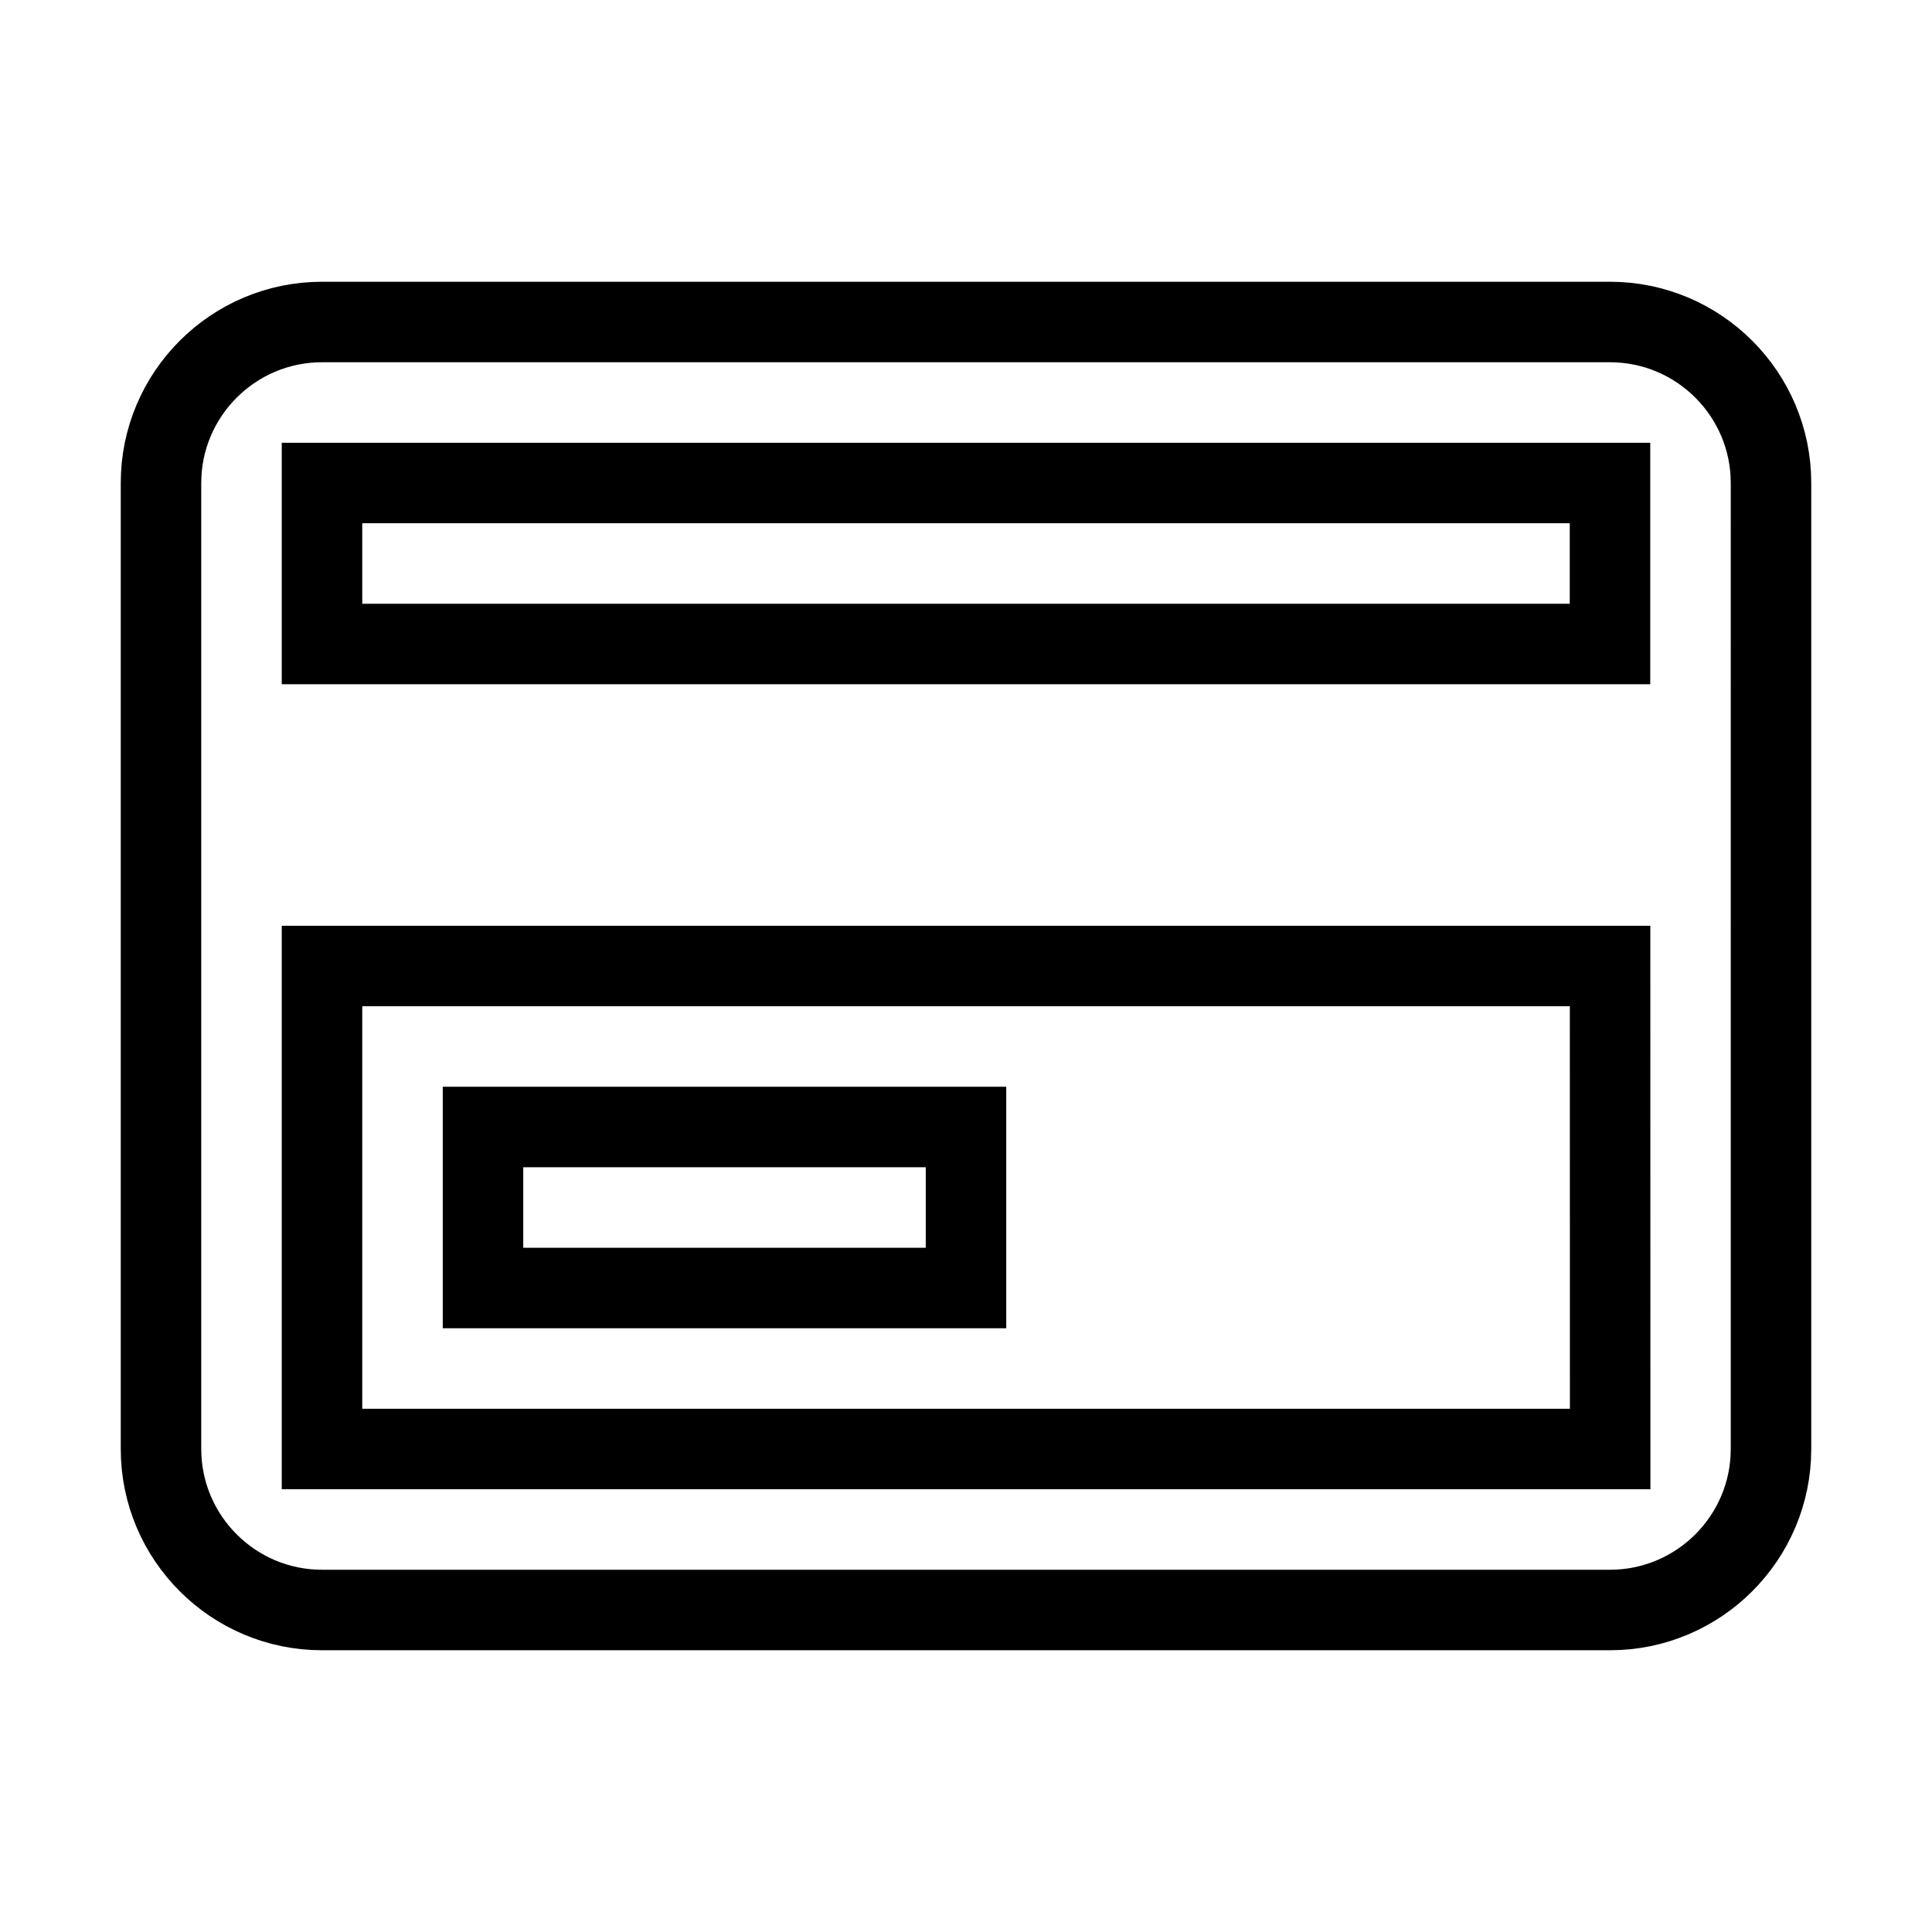 <svg xmlns="http://www.w3.org/2000/svg" fill="none" stroke="currentColor" viewBox="0 0 24 24"><path d="M20,4H4C2.897,4,2,4.897,2,6v12c0,1.103,0.897,2,2,2h16c1.103,0,2-0.897,2-2V6C22,4.897,21.103,4,20,4z M4,6h16v2H4V6z M4,18v-6h16.001l0.001,6H4z"/><path d="M6 14H12V16H6z"/></svg>